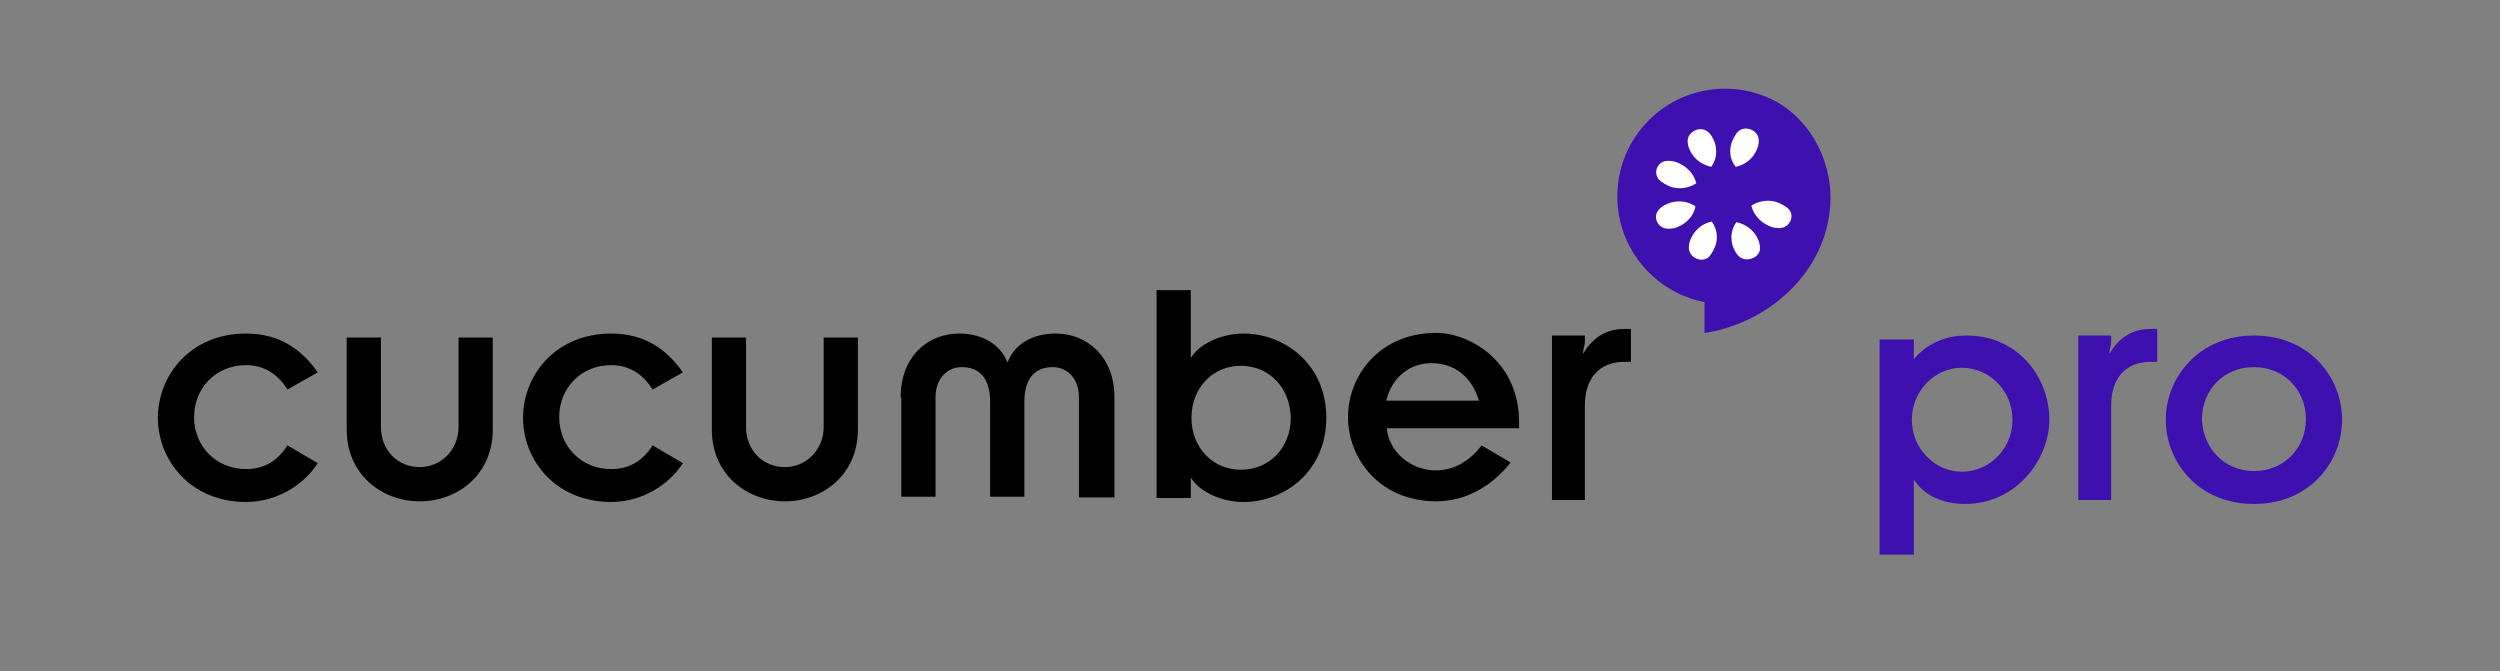 <?xml version="1.0" encoding="UTF-8" standalone="no"?>
<!-- Generator: Adobe Illustrator 18.0.0, SVG Export Plug-In . SVG Version: 6.00 Build 0)  -->

<svg
   xmlns:dc="http://purl.org/dc/elements/1.1/"
   xmlns:cc="http://creativecommons.org/ns#"
   xmlns:rdf="http://www.w3.org/1999/02/22-rdf-syntax-ns#"
   xmlns:svg="http://www.w3.org/2000/svg"
   xmlns="http://www.w3.org/2000/svg"
   xmlns:sodipodi="http://sodipodi.sourceforge.net/DTD/sodipodi-0.dtd"
   xmlns:inkscape="http://www.inkscape.org/namespaces/inkscape"
   version="1.1"
   id="Layer_1"
   x="0px"
   y="0px"
   viewBox="0 0 380 102"
   enable-background="new 0 0 380 102"
   xml:space="preserve"
   inkscape:version="0.48.2 r9819"
   width="100%"
   height="100%"
   sodipodi:docname="cucumber-pro.svg"
   inkscape:export-filename="/Users/aslakhellesoy/github/cucumber-ltd/brand/png/cucumber-pro.png"
   inkscape:export-xdpi="400"
   inkscape:export-ydpi="400"><rect x="0" y="0" width="380" height="102" fill="#808080" stroke="none"/><defs
   id="defs4776">
	
	
	
	
	
	
	
	
	
</defs><sodipodi:namedview
   pagecolor="#ffffff"
   bordercolor="#666666"
   borderopacity="1"
   objecttolerance="10"
   gridtolerance="10"
   guidetolerance="10"
   inkscape:pageopacity="0"
   inkscape:pageshadow="2"
   inkscape:window-width="1291"
   inkscape:window-height="710"
   id="namedview4774"
   showgrid="false"
   inkscape:zoom="1.3100084"
   inkscape:cx="254.28056"
   inkscape:cy="78.528409"
   inkscape:window-x="407"
   inkscape:window-y="61"
   inkscape:window-maximized="0"
   inkscape:current-layer="Layer_1" />


<g
   id="g5376"><path
     d="m 246.9,50 c -3,0 -4.9,1.5 -6.3,3.8 0,-0.6 0.3,-1.3 0.3,-1.8 v -1 h -5 v 25 h 5 V 61.6 c 0,-4.1 2.2,-6.6 6,-6.6 h 1 v -5 h -1 z"
     id="path4750"
     inkscape:connector-curvature="0" /><path
     d="m 43.7,59.2 c -1.4,-2.2 -3.4,-3.7 -6.3,-3.7 -4.6,0 -7.9,3.5 -7.9,7.9 0,4.4 3.3,7.9 7.9,7.9 2.9,0 4.9,-1.4 6.3,-3.6 l 4.6,2.7 C 46.1,73.8 42,76.3 37.4,76.3 28.9,76.3 24,69.9 24,63.5 c 0,-6.4 4.9,-12.8 13.4,-12.8 5.2,0 8.5,2.5 10.9,5.9 l -4.6,2.6 z"
     id="path4752"
     inkscape:connector-curvature="0" /><path
     d="m 52.7,51.3 h 5.2 v 13.6 c 0,3.6 2.6,6.1 5.9,6.1 3.2,0 5.9,-2.6 5.9,-6.1 V 51.3 h 5.2 v 14 c 0,6.8 -5.3,10.9 -11.1,10.9 -5.8,0 -11.1,-4.1 -11.1,-10.9 v -14 z"
     id="path4754"
     inkscape:connector-curvature="0" /><path
     d="M 99.2,59.2 C 97.8,57 95.8,55.5 92.9,55.5 88.3,55.5 85,59 85,63.4 c 0,4.4 3.3,7.9 7.9,7.9 2.9,0 4.9,-1.4 6.3,-3.6 l 4.6,2.7 c -2.2,3.4 -6.3,5.9 -10.9,5.9 -8.5,0 -13.4,-6.4 -13.4,-12.8 0,-6.4 4.9,-12.8 13.4,-12.8 5.2,0 8.5,2.5 10.9,5.9 l -4.6,2.6 z"
     id="path4756"
     inkscape:connector-curvature="0" /><path
     d="m 108.2,51.3 h 5.2 v 13.6 c 0,3.6 2.6,6.1 5.9,6.1 3.2,0 5.9,-2.6 5.9,-6.1 V 51.3 h 5.2 v 14 c 0,6.8 -5.3,10.9 -11.1,10.9 -5.8,0 -11.1,-4.1 -11.1,-10.9 v -14 z"
     id="path4758"
     inkscape:connector-curvature="0" /><path
     d="m 136.9,60.4 c 0,-6.2 4.1,-9.7 8.9,-9.7 3.7,0 6.3,1.8 7.3,4.3 h 0.1 c 1,-2.6 3.6,-4.3 7.3,-4.3 4.8,0 8.9,3.6 8.9,9.7 V 75.6 H 164 V 60.4 c 0,-2.9 -1.8,-4.6 -4,-4.6 -2.5,0 -4.3,1.5 -4.3,5.3 v 14.4 h -5.2 V 61.1 c 0,-3.8 -1.8,-5.3 -4.3,-5.3 -2.2,0 -4,1.7 -4,4.6 V 75.5 H 137 V 60.4 z"
     id="path4760"
     inkscape:connector-curvature="0" /><path
     d="m 175.8,44.1 h 5.2 v 10.2 h 0.1 c 1.2,-2 4.5,-3.6 7.9,-3.6 6.3,0 12.6,4.7 12.6,12.8 0,8.1 -6.3,12.8 -12.6,12.8 -3.4,0 -6.7,-1.6 -7.9,-3.6 H 181 v 3 h -5.2 V 44.1 z m 12.8,11.5 c -4.3,0 -7.5,3.4 -7.5,7.9 0,4.5 3.2,7.9 7.5,7.9 4.4,0 7.6,-3.4 7.6,-7.9 -0.1,-4.6 -3.3,-7.9 -7.6,-7.9 z"
     id="path4762"
     inkscape:connector-curvature="0" /><path
     d="m 229.6,70.3 c -2.9,3.7 -6.9,5.9 -11.3,5.9 -8.5,0 -13.4,-6.4 -13.4,-12.8 0,-6.4 4.9,-12.8 13.4,-12.8 5,0 12.6,4.2 12.6,13.6 v 0.9 h -20.1 c 0.3,3.7 3.8,6.4 7.4,6.4 2.8,0 5.2,-1.4 7,-3.8 l 4.4,2.6 z m -4.8,-9.4 c -1.1,-3.7 -3.8,-5.7 -7.2,-5.7 -3.3,0 -6,2.1 -6.9,5.7 h 14.1 z"
     id="path4764"
     inkscape:connector-curvature="0" /><g
     id="g4766">
	<path
   id="path4768"
   d="M290.8,54.6h0.1c1.9-2.3,4.7-3.6,8-3.6c8,0,12.6,6.5,12.6,12.8c0,6-5,12.8-12.8,12.8   c-3.6,0-6.4-1.5-7.7-3.6h-0.1v11.3h-5.2V51.6h5.2V54.6z M298.2,55.9c-4.1,0-7.6,3.5-7.6,7.9c0,4.4,3.5,7.9,7.6,7.9   c4.2,0,7.7-3.5,7.7-7.9C305.9,59.4,302.4,55.9,298.2,55.9z"
   fill="#3E10AF" />
	<path
   id="path4770"
   d="M342.6,51c8.5,0,13.4,6.4,13.4,12.8s-4.9,12.8-13.4,12.8c-8.5,0-13.4-6.4-13.4-12.8S334.2,51,342.6,51z    M342.6,71.6c4.6,0,7.9-3.5,7.9-7.9c0-4.4-3.3-7.9-7.9-7.9s-7.9,3.5-7.9,7.9C334.8,68.1,338.1,71.6,342.6,71.6z"
   fill="#3E10AF" />
	<path
   id="path4772"
   d="M326.9,50c-3,0-4.9,1.5-6.3,3.8c0-0.6,0.3-1.3,0.3-1.8v-1h-5v25h5V61.6c0-4.1,2.2-6.6,6-6.6h1v-5H326.9z"
   fill="#3E10AF" />
</g><g
     transform="translate(245.77,12.921)"
     id="g4840"><g
       id="layer1"
       inkscape:label="bubble"
       style="display:inline" /><g
       id="g5372"><path
         inkscape:connector-curvature="0"
         id="path3943"
         d="m 16.438,0.562 c -9.051,0 -16.375,7.324 -16.375,16.375 0,7.968 5.712,14.589 13.25,16.062 l 0,4.688 C 23.113,36.21 31.79,28.431 32.438,18.219 32.827,12.072 29.763,5.797 24.594,2.75 24.298,2.576 23.997,2.402 23.688,2.25 23.372,2.095 23.048,1.943 22.719,1.812 22.614,1.769 22.512,1.729 22.406,1.688 22.119,1.581 21.829,1.462 21.531,1.375 19.929,0.847 18.216,0.562 16.438,0.562 z"
         style="display:inline;fill:#3e10af;fill-opacity:1;stroke:none" /><path
         id="rect4005"
         d="m 19.812,6.625 c -0.56,-0.057 -1.15,0.138 -1.562,0.625 -0.3,0.4 -0.487,0.787 -0.688,1.188 -0.6,1.4 -0.4,2.9 0.5,4 1.4,-0.3 2.587,-1.194 3.188,-2.594 0.2,-0.4 0.312,-0.912 0.312,-1.312 C 21.625,7.469 20.746,6.721 19.812,6.625 z M 12.531,6.719 C 11.618,6.806 10.75,7.531 10.75,8.531 c 0,0.4 0.113,0.912 0.312,1.312 0.6,1.4 1.881,2.294 3.281,2.594 0.8,-1.1 1.006,-2.6 0.406,-4 -0.2,-0.4 -0.388,-0.794 -0.688,-1.094 C 13.65,6.856 13.079,6.667 12.531,6.719 z M 7.625,11.531 c -1.577,0.081 -2.281,2.062 -0.969,3.094 0.4,0.3 0.787,0.519 1.188,0.719 1.4,0.6 3.019,0.394 4.219,-0.406 -0.3,-1.3 -1.319,-2.494 -2.719,-3.094 -0.5,-0.2 -0.906,-0.312 -1.406,-0.312 -0.113,-0.013 -0.207,-0.005 -0.312,0 z m 15.406,6.062 c -0.916,-0.018 -1.844,0.25 -2.594,0.75 0.3,1.3 1.319,2.494 2.719,3.094 0.5,0.2 0.906,0.312 1.406,0.312 1.8,0.1 2.681,-2.125 1.281,-3.125 -0.4,-0.3 -0.787,-0.487 -1.188,-0.688 -0.525,-0.225 -1.075,-0.333 -1.625,-0.344 z M 9.375,17.688 c -0.55,0.011 -1.1,0.119 -1.625,0.344 -0.5,0.2 -0.887,0.419 -1.188,0.719 -1.3,1.1 -0.425,3.194 1.375,3.094 0.5,0 1.006,-0.113 1.406,-0.312 1.4,-0.6 2.394,-1.794 2.594,-3.094 -0.75,-0.5 -1.646,-0.768 -2.562,-0.75 z m 5.062,3.062 c -1.4,0.3 -2.587,1.194 -3.188,2.594 -0.2,0.4 -0.312,0.881 -0.312,1.281 -0.1,1.7 2.219,2.612 3.219,1.312 0.3,-0.4 0.487,-0.787 0.688,-1.188 0.6,-1.3 0.394,-2.8 -0.406,-4 z m 3.719,0.094 c -0.8,1.1 -1.006,2.6 -0.406,4 0.2,0.4 0.388,0.794 0.688,1.094 1.1,1.2 3.413,0.312 3.312,-1.188 0,-0.4 -0.113,-0.912 -0.312,-1.312 -0.6,-1.4 -1.881,-2.294 -3.281,-2.594 z"
         style="fill:#ffffff;fill-opacity:1;stroke:none"
         inkscape:connector-curvature="0" /></g></g></g></svg>
